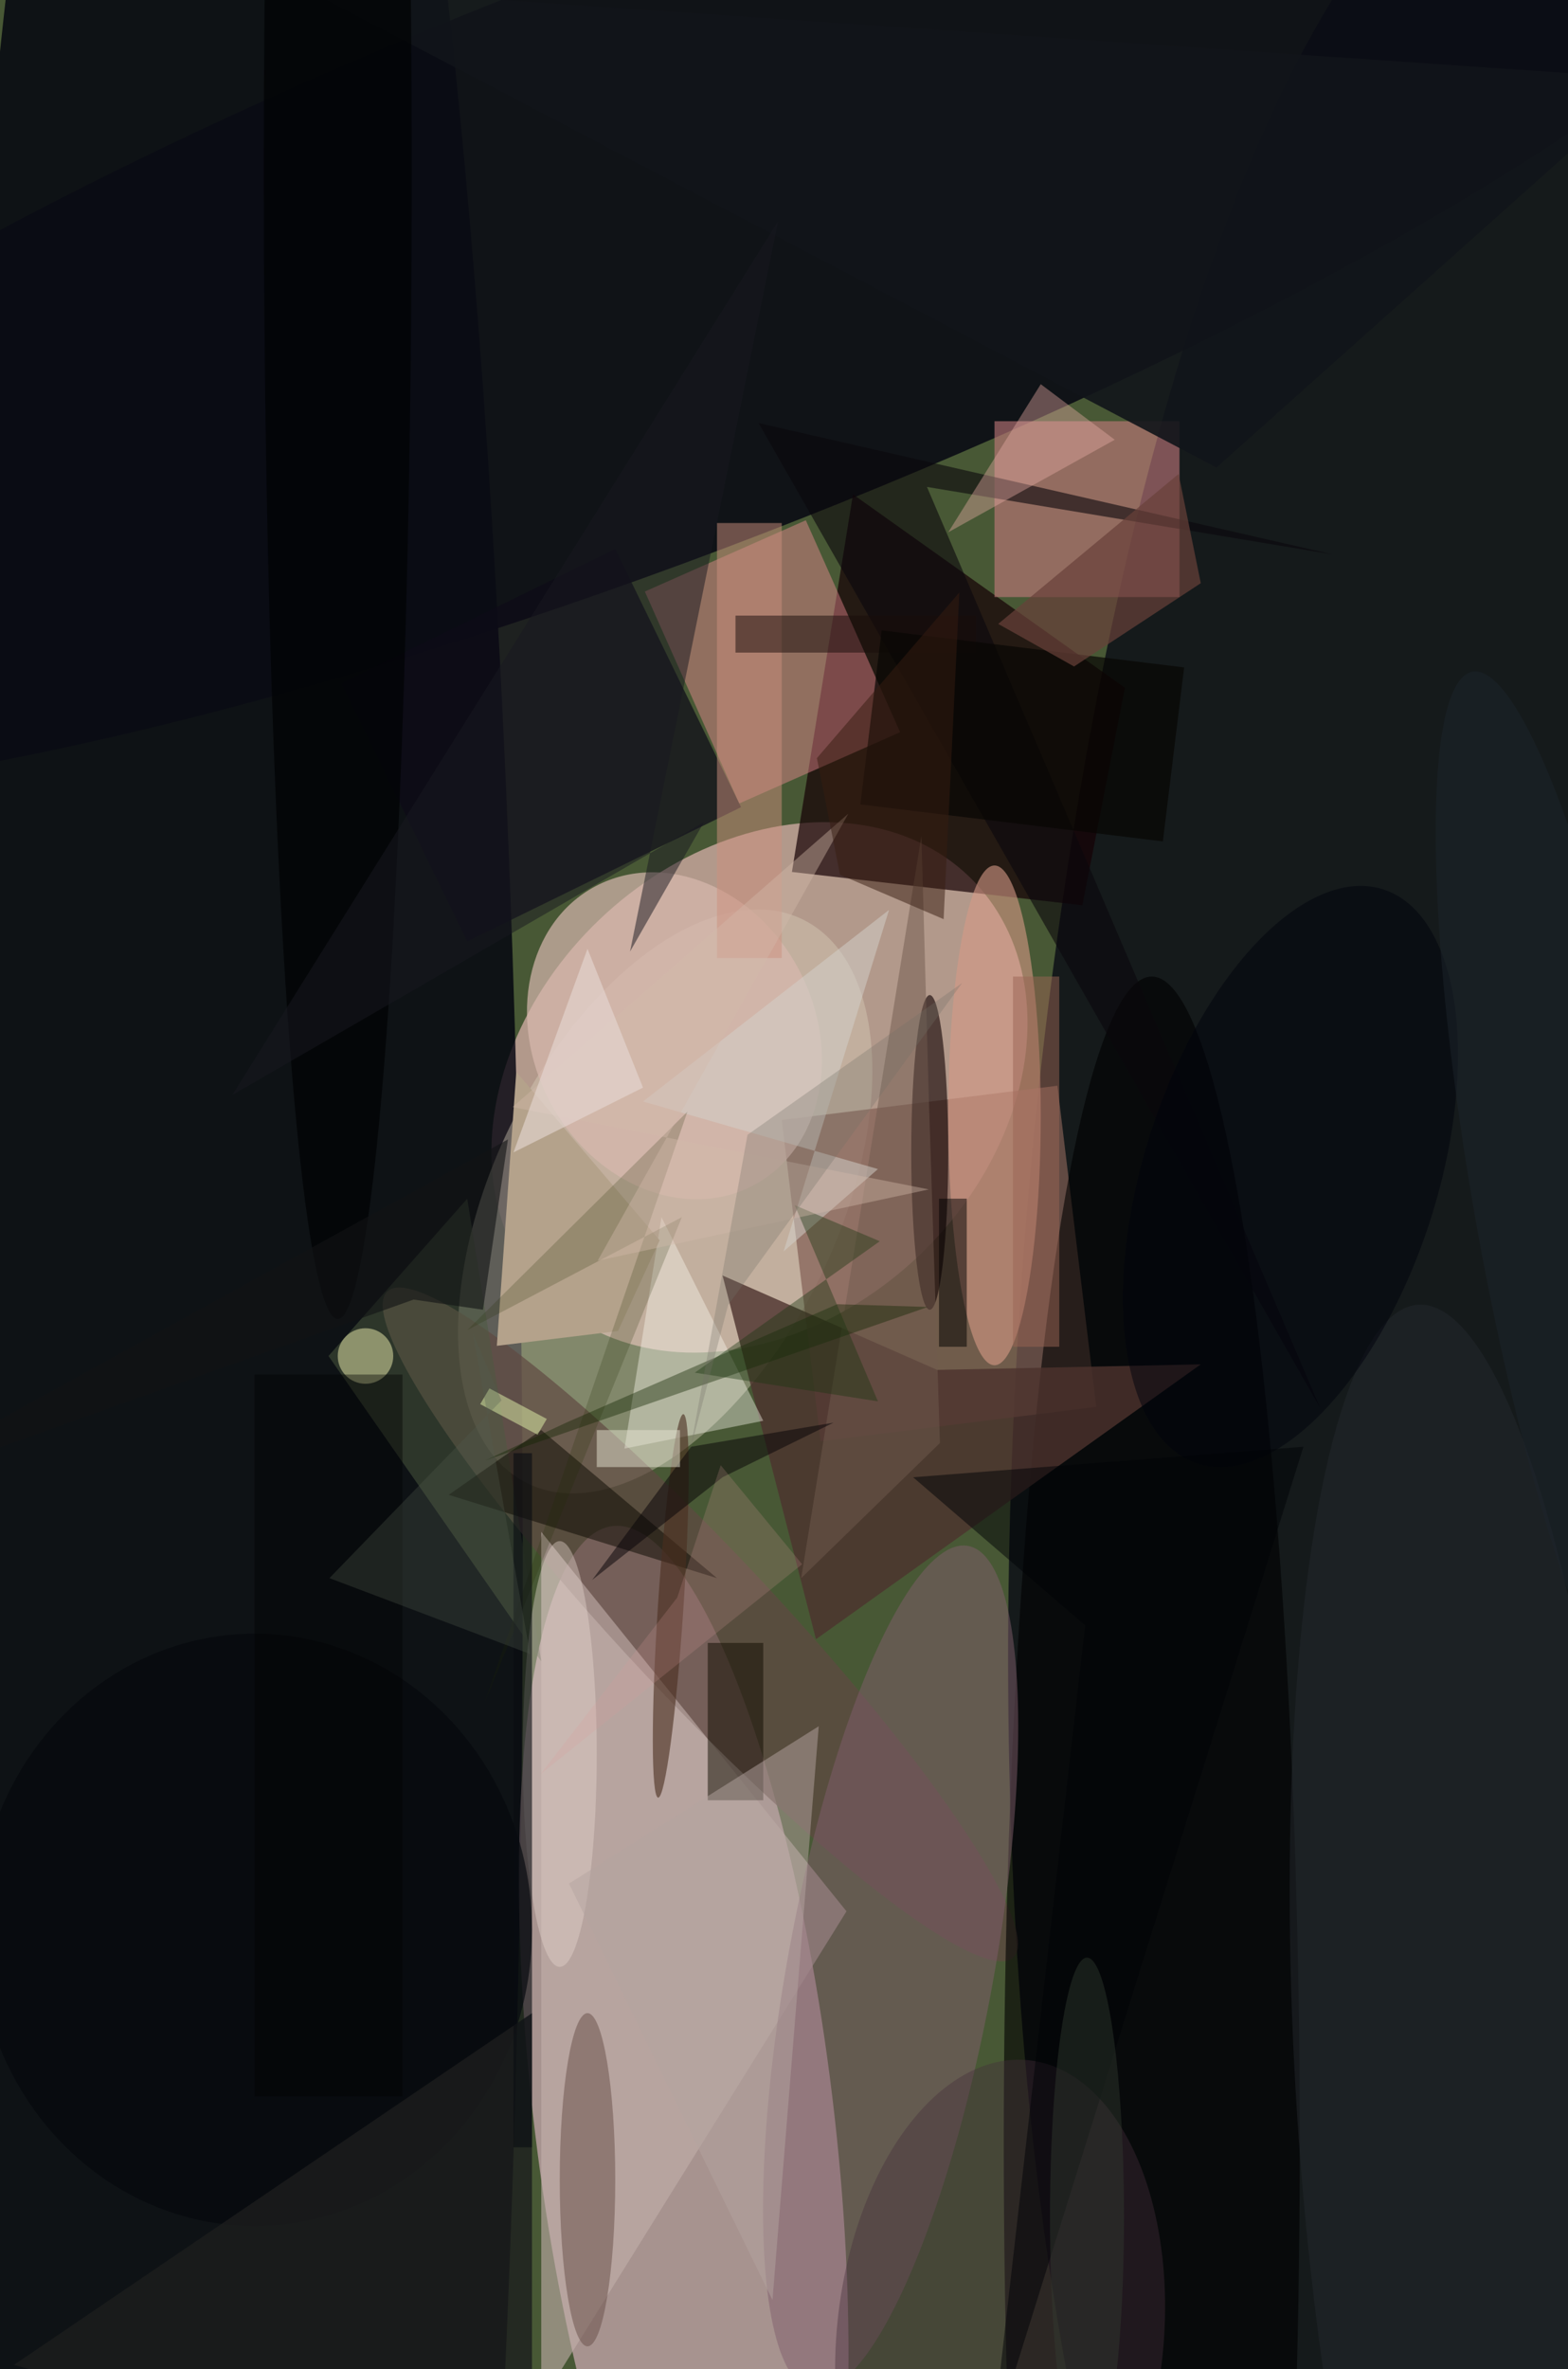 <svg xmlns="http://www.w3.org/2000/svg" viewBox="0 0 298 450"><defs/><path fill="#485835" d="M0 0h298v450H0z"/><g transform="translate(.9 .9) scale(1.758)"><circle r="1" fill="#f9c5c4" fill-opacity=".6" transform="rotate(46.3 -96 153.9) scale(25.059 32.141)"/><ellipse cx="24" cy="169" fill="#00000d" fill-opacity=".8" rx="32" ry="255"/><circle r="1" fill="#010011" fill-opacity=".7" transform="rotate(-86.8 158.2 -9.1) scale(169 49.162)"/><circle r="1" fill="#d1adb6" fill-opacity=".7" transform="matrix(16.067 -1.944 7.699 63.623 73.4 228)"/><circle r="1" fill="#0b0c15" fill-opacity=".9" transform="matrix(11.518 29.849 -129.95 50.144 70.4 27.3)"/><path fill="#160005" fill-opacity=".7" d="M91.7 52.9l29.4 20.9-4.6 23.5-31.4-3.6z"/><circle r="1" fill="#dbcfbb" fill-opacity=".4" transform="matrix(-14.867 30.472 -16.748 -8.172 71.4 129.3)"/><path fill="#825f54" fill-opacity=".7" d="M88.2 155.2L84 120.5l29.8-3.7 4.2 34.7z"/><circle r="1" fill="#604942" fill-opacity=".7" transform="matrix(33.832 35.978 -5.868 5.518 75.2 175)"/><path fill="#ff919d" fill-opacity=".4" d="M96.8 78.6l-17.4 7.7-10.2-22.9 17.4-7.7z"/><path fill="#0d0b18" fill-opacity=".7" d="M66 58.8l13.6 27.9L50 101.2 36.4 73.3z"/><path fill="#c47a7e" fill-opacity=".6" d="M107 45h20v19h-20z"/><path fill="#c1afaa" fill-opacity=".6" d="M91 206l-33-41v94z"/><ellipse cx="124" cy="231" fill-opacity=".6" rx="16" ry="126"/><circle r="1" fill="#815e6c" fill-opacity=".5" transform="rotate(-79.6 175.2 48.6) scale(46.392 11.143)"/><path fill="#4d332d" fill-opacity=".8" d="M100.8 147.5l28.5-.6-41.6 29.7-10.1-39.3z"/><circle r="1" fill="#d7b8ae" fill-opacity=".7" transform="matrix(13.481 -7.095 8.511 16.172 72.4 111.4)"/><ellipse cx="107" cy="120" fill="#d59986" fill-opacity=".6" rx="5" ry="27"/><circle r="1" fill="#25292e" fill-opacity=".5" transform="matrix(18.148 -1.055 4.876 83.84 157.7 224.3)"/><path fill="#4d5b40" fill-opacity=".5" d="M58 179l-23-33 15-17z"/><ellipse cx="100" cy="124" fill="#0f0100" fill-opacity=".6" rx="2" ry="17"/><path fill="#faf8ef" fill-opacity=".4" d="M67 156l4-25 11 22z"/><ellipse cx="27" cy="208" fill="#07090e" fill-opacity=".7" rx="30" ry="32"/><path fill="#b4a28b" d="M55.3 115.3l15.5 18.2-4.5 9.8-13.1 1.6z"/><circle r="1" fill="#452f3b" fill-opacity=".4" transform="rotate(-84.2 193.3 66.5) scale(30.162 17.665)"/><path fill="#0b0900" fill-opacity=".5" d="M77 170l-19-16-10 7z"/><path fill="#100c00" fill-opacity=".5" d="M76 177h6v17h-6z"/><path fill="#1c1d1d" fill-opacity=".8" d="M1 255l56 16v-54z"/><path fill="#cd917f" fill-opacity=".5" d="M77 56h7v47h-7z"/><path fill="#11141a" fill-opacity=".9" d="M131 50l47-42L32-2z"/><ellipse cx="63" cy="235" fill="#684f49" fill-opacity=".5" rx="3" ry="18"/><path fill="#0a080d" fill-opacity=".6" d="M81.5 45.2l60.7 106.4-42.5-99.5 43.9 7.3z"/><ellipse cx="36" cy="18" fill="#000203" fill-opacity=".7" rx="8" ry="124"/><ellipse cx="60" cy="189" fill="#e6d7cf" fill-opacity=".4" rx="4" ry="23"/><circle cx="39" cy="146" r="3" fill="#efeeaf" fill-opacity=".5"/><path fill="#715a4f" fill-opacity=".5" d="M99.1 89.8l-13 80.2 15-14.6-1.2-37.3z"/><path fill="#b4a5a1" fill-opacity=".5" d="M61 203l27-17-5 62z"/><path fill="#d5d2cc" fill-opacity=".5" d="M84.2 134.7l10.2-8.9-25.4-7.3 26.6-20.7z"/><path fill="#112500" fill-opacity=".4" d="M90 140.4l-29.3 12.8-8.8 4.1 47.9-16.6z"/><circle r="1" fill="#4a2d1f" fill-opacity=".6" transform="matrix(1.363 -20.716 1.379 .091 72 173)"/><path fill="#180d0b" fill-opacity=".5" d="M79 66h26v4H79z"/><path fill="#e9ada5" fill-opacity=".4" d="M112 41l8 6-18 10z"/><path fill="#1e2801" fill-opacity=".2" d="M73.8 119.6L50 143.2 73.2 131l-21.3 52.4z"/><path fill="#111315" fill-opacity=".6" d="M54.4 122.6L51.7 141l-7.5-1.1-60.2 21.5z"/><circle r="1" fill="#00030c" fill-opacity=".5" transform="matrix(10.046 -31.012 15.065 4.88 139 126.6)"/><path fill="#191820" fill-opacity=".5" d="M67.6 102.3l16-78.9-59 94.4 51-29.5z"/><path fill="#000206" fill-opacity=".5" d="M106.7 263.7l10.1-88.6-18.6-16 42.2-3.3z"/><path fill-opacity=".5" d="M101 129h3v16h-3z"/><path fill="#080604" fill-opacity=".7" d="M92.5 86.4l2.3-18.8 32.7 4-2.3 18.8z"/><path fill="#090c12" fill-opacity=".6" d="M57 156.5v75h-2v-75z"/><path fill="#69413a" fill-opacity=".7" d="M107.4 66.9l8.2 4.6 13.7-9-2.4-11.8z"/><path fill="#1a3611" fill-opacity=".4" d="M94.6 133.6l-9.2-3.9 9 21.2-19.8-3.1z"/><path fill-opacity=".4" d="M27 148h16v78H27z"/><path fill="#e3f5ab" fill-opacity=".5" d="M52.4 149.5l6.2 3.3-1 1.7-6.2-3.3z"/><path fill="#070206" fill-opacity=".5" d="M77.6 159.1l-14.1 11.1 10.7-14.4 15.4-2.6z"/><path fill="#d99f9f" fill-opacity=".2" d="M86.2 168.5l-8.8-10.7-4.7 14.3-14.8 19.1z"/><path fill="#d2baab" fill-opacity=".4" d="M91.2 87.4l-27.1 48.3 35.8-7.7-45-8.9z"/><path fill="#9a6555" fill-opacity=".5" d="M109 105h5v40h-5z"/><path fill="#727066" fill-opacity=".3" d="M80.3 122.1l23.2-16.4-25.3 34.8-4.1 15.7z"/><path fill="#525a4e" fill-opacity=".3" d="M53.7 150.8l-3.1-7.3 6.2 34.7-21.7-8.2z"/><path fill="#371c10" fill-opacity=".5" d="M90.3 94l-2.5-12.6 15.4-17.9-1.7 35.3z"/><path fill="#e5e3d1" fill-opacity=".5" d="M64 154h9v4h-9z"/><ellipse cx="117" cy="239" fill="#363f34" fill-opacity=".4" rx="4" ry="28"/><path fill="#e6d9d3" fill-opacity=".6" d="M63 102l-8 22 14-7z"/><circle r="1" fill="#1d242d" fill-opacity=".5" transform="matrix(-10.322 -57.931 9.904 -1.765 169 130)"/></g></svg>